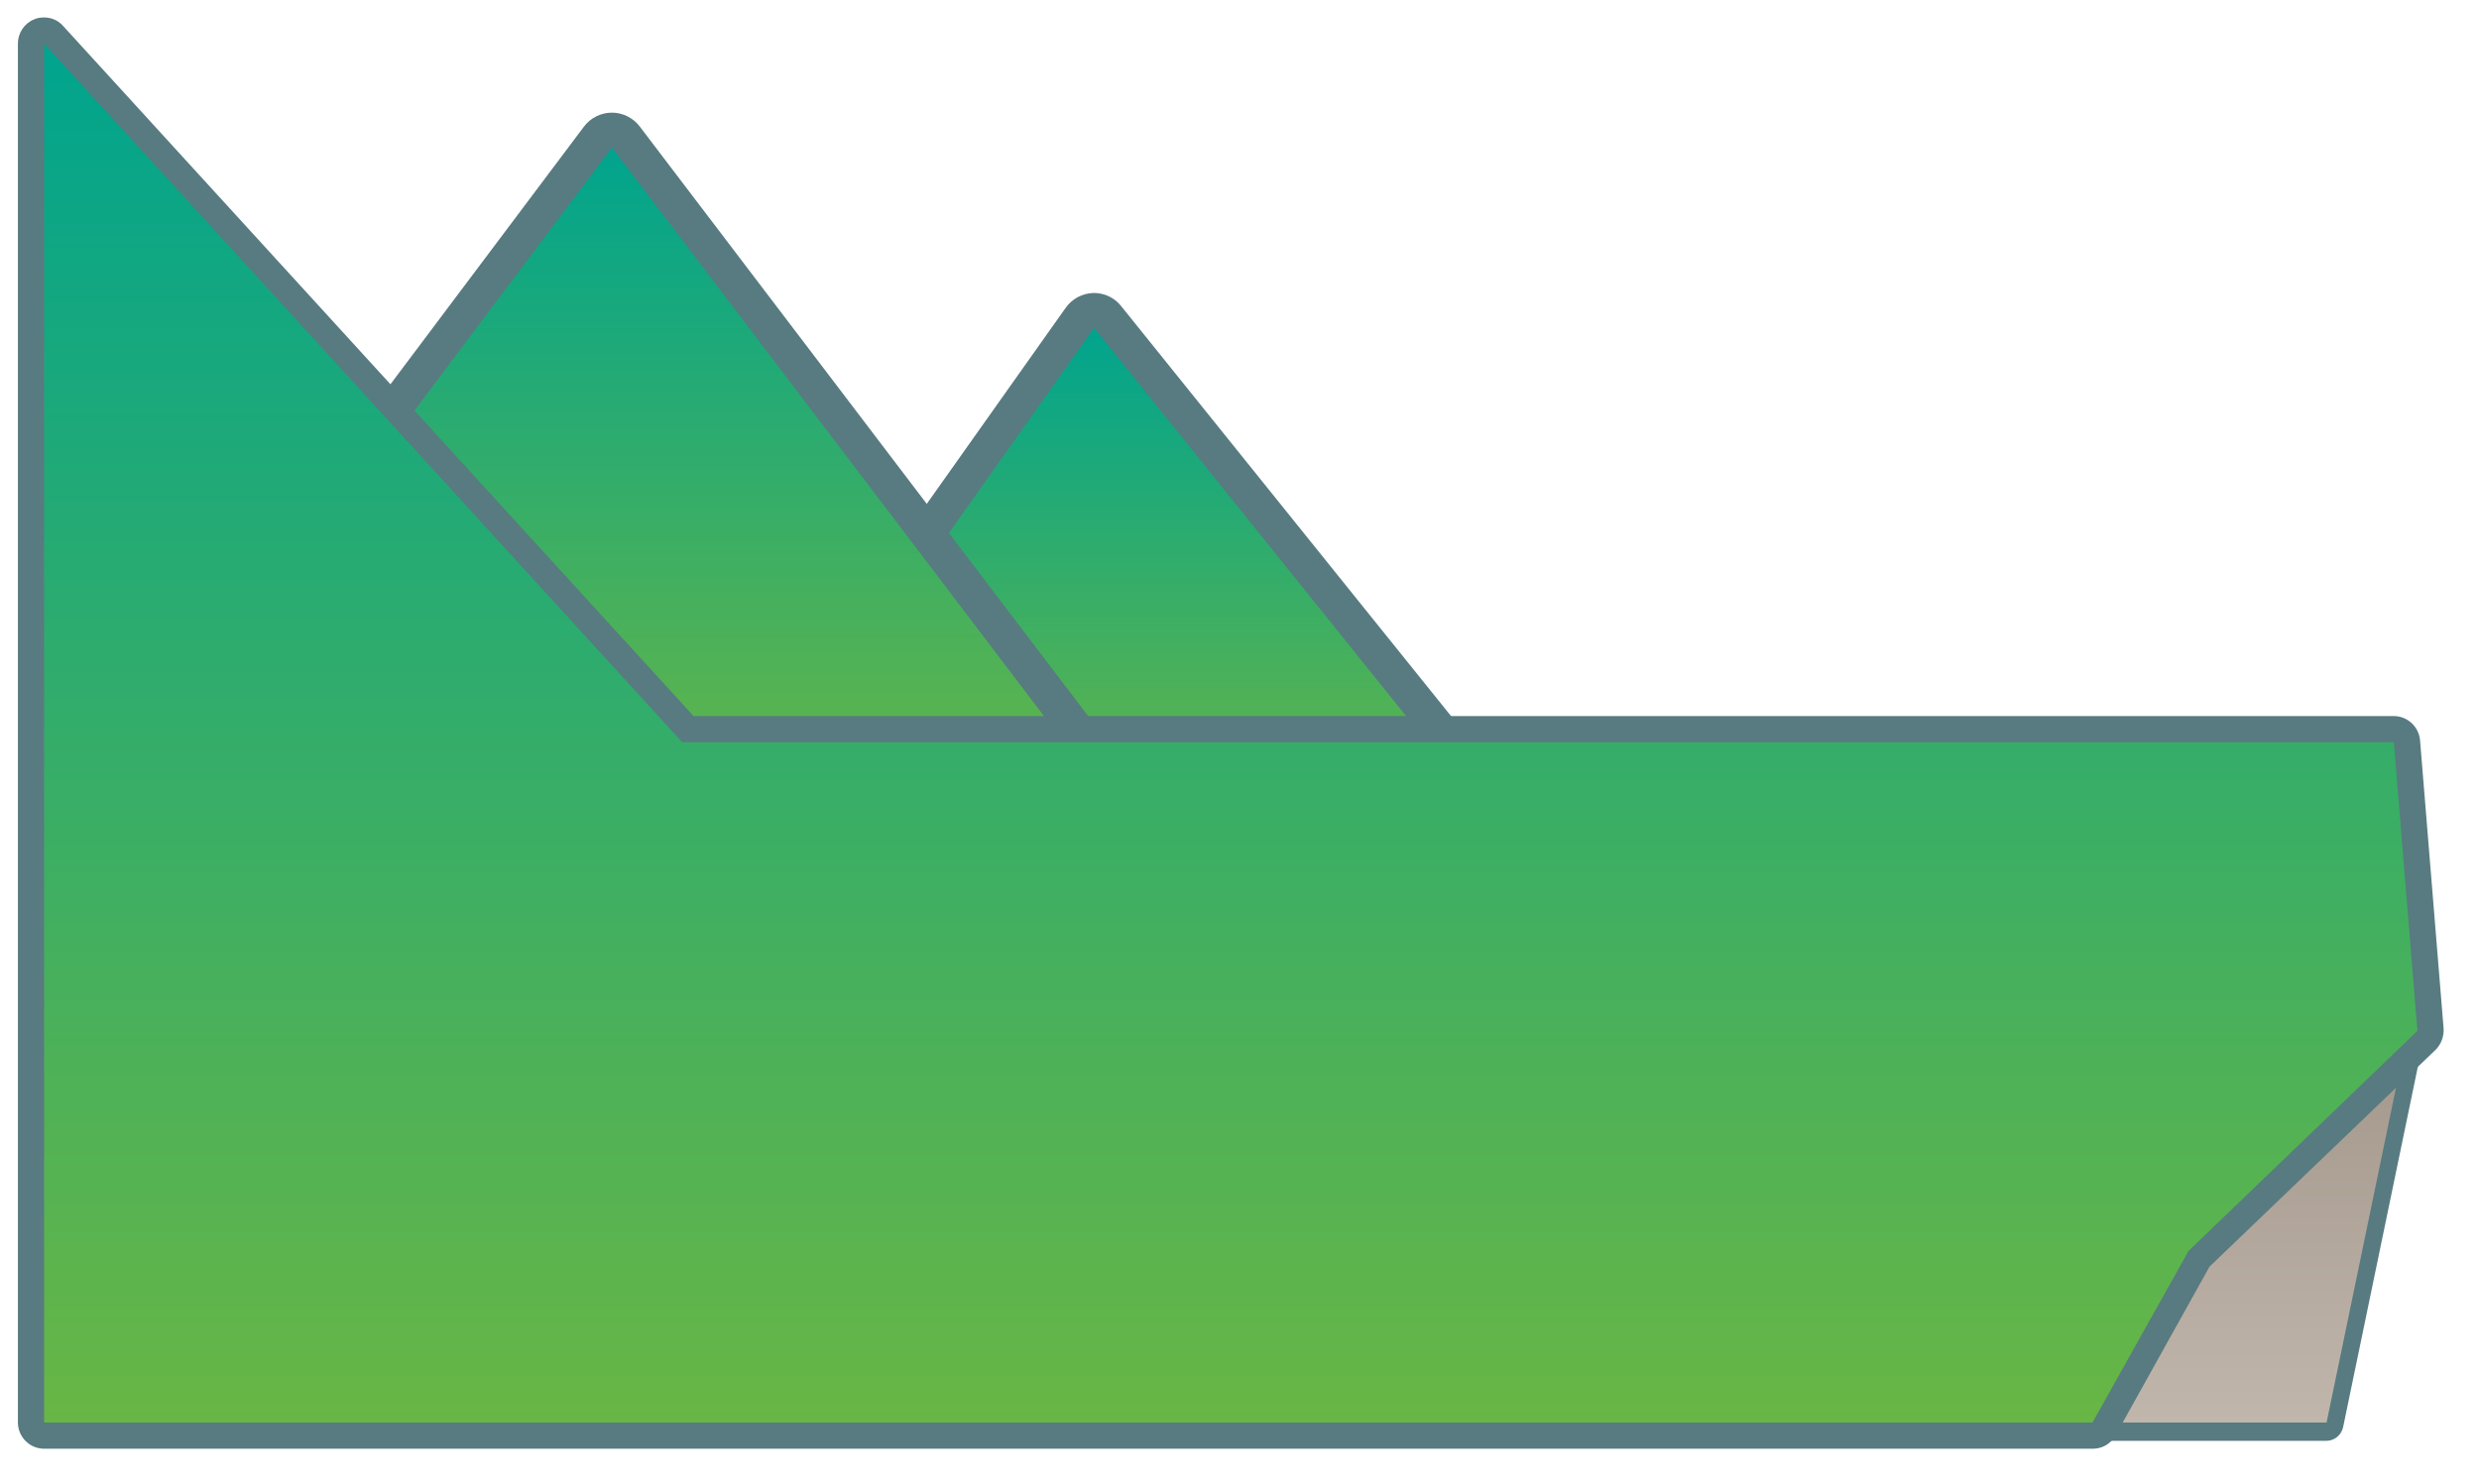 <?xml version="1.0" encoding="utf-8"?>
<!-- Generator: Adobe Illustrator 23.0.3, SVG Export Plug-In . SVG Version: 6.00 Build 0)  -->
<svg version="1.1" id="Layer_1" xmlns="http://www.w3.org/2000/svg" xmlns:xlink="http://www.w3.org/1999/xlink" x="0px" y="0px"
	 viewBox="0 0 567.6 339.8" style="enable-background:new 0 0 567.6 339.8;" xml:space="preserve">
<style type="text/css">
	.st0{fill:#577B80;}
	.st1{fill:url(#SVGID_1_);}
	.st2{fill:url(#SVGID_2_);}
	.st3{fill:url(#SVGID_3_);}
	.st4{fill:url(#SVGID_4_);}
</style>
<title>Asset 9</title>
<path class="st0" d="M554.6,232.6c-0.8-0.9-1.9-1.5-3.2-1.4l-124.2,2.6c-1.9,0-3.6,1.5-3.9,3.4l-13.9,88.2c-0.3,2.2,1.1,4.2,3.3,4.6
	c0.2,0,0.4,0,0.6,0h119.3c1.9,0,3.5-1.3,3.9-3.2l18.8-90.7C555.7,234.7,555.3,233.5,554.6,232.6z"/>
<linearGradient id="SVGID_1_" gradientUnits="userSpaceOnUse" x1="482.455" y1="16.18" x2="482.455" y2="106.87" gradientTransform="matrix(1 0 0 -1 0 342)">
	<stop  offset="0" style="stop-color:#C1B6AC"/>
	<stop  offset="1" style="stop-color:#A2968A"/>
</linearGradient>
<polygon class="st1" points="532.7,325.8 551.5,235.1 427.3,237.7 413.4,325.8 "/>
<path class="st0" d="M348,183.6L256.7,70.1c-1.5-1.9-3.8-3-6.2-3h-0.2c-2.5,0.1-4.8,1.3-6.3,3.4L163.6,184
	c-2.6,3.6-1.7,8.6,1.9,11.2c1.4,1,3,1.5,4.6,1.5h171.7c4.4,0,8-3.6,8-8C349.8,186.8,349.2,185,348,183.6L348,183.6z M250.5,75.1
	L250.5,75.1l-40.2,56.8L250.5,75.1z M341.8,188.7l-45.7-56.8L341.8,188.7z"/>
<linearGradient id="SVGID_2_" gradientUnits="userSpaceOnUse" x1="255.96" y1="153.34" x2="255.96" y2="266.89" gradientTransform="matrix(1 0 0 -1 0 342)">
	<stop  offset="0" style="stop-color:#68B645"/>
	<stop  offset="1" style="stop-color:#00A48E"/>
</linearGradient>
<polygon class="st2" points="250.5,75.1 341.8,188.7 170.1,188.7 "/>
<path class="st0" d="M264.2,183.8L146.5,29c-1.5-2-3.9-3.2-6.4-3.2l0,0c-2.5,0-4.9,1.2-6.4,3.2L17.4,183.9
	c-2.7,3.5-1.9,8.5,1.6,11.2c1.4,1,3.1,1.6,4.8,1.6h234.1c4.4,0,8-3.6,8-8C265.8,186.9,265.3,185.2,264.2,183.8z M257.8,188.7
	l-66.9-88L257.8,188.7z"/>
<linearGradient id="SVGID_3_" gradientUnits="userSpaceOnUse" x1="140.805" y1="153.34" x2="140.805" y2="308.18" gradientTransform="matrix(1 0 0 -1 0 342)">
	<stop  offset="0" style="stop-color:#68B645"/>
	<stop  offset="1" style="stop-color:#00A48E"/>
</linearGradient>
<polygon class="st3" points="140.1,33.8 257.8,188.7 23.8,188.7 "/>
<path class="st0" d="M559.5,235.6l-5.4-66.1c-0.3-3.1-2.9-5.5-6-5.5H158.8L14.5,6c-1.1-1.3-2.7-2-4.4-2C9.3,4,8.6,4.1,7.9,4.4
	C5.6,5.3,4.1,7.5,4.1,10v315.8c0,3.3,2.7,6,6,6h469.1c2.2,0,4.2-1.2,5.2-3.1l21.5-38.6l51.8-49.7
	C558.9,239.2,559.6,237.4,559.5,235.6z M156.2,170L10.1,10l0,0L156.2,170z M501.1,286.5l-21.9,39.3l0,0L501.1,286.5l26.8-25.7
	L501.1,286.5z"/>
<linearGradient id="SVGID_4_" gradientUnits="userSpaceOnUse" x1="281.785" y1="16.18" x2="281.785" y2="331.97" gradientTransform="matrix(1 0 0 -1 0 342)">
	<stop  offset="0" style="stop-color:#68B645"/>
	<stop  offset="1" style="stop-color:#00A48E"/>
</linearGradient>
<polygon class="st4" points="479.1,325.8 10.1,325.8 10.1,10 156.2,170 548.1,170 553.5,236.1 501.1,286.5 "/>
</svg>

